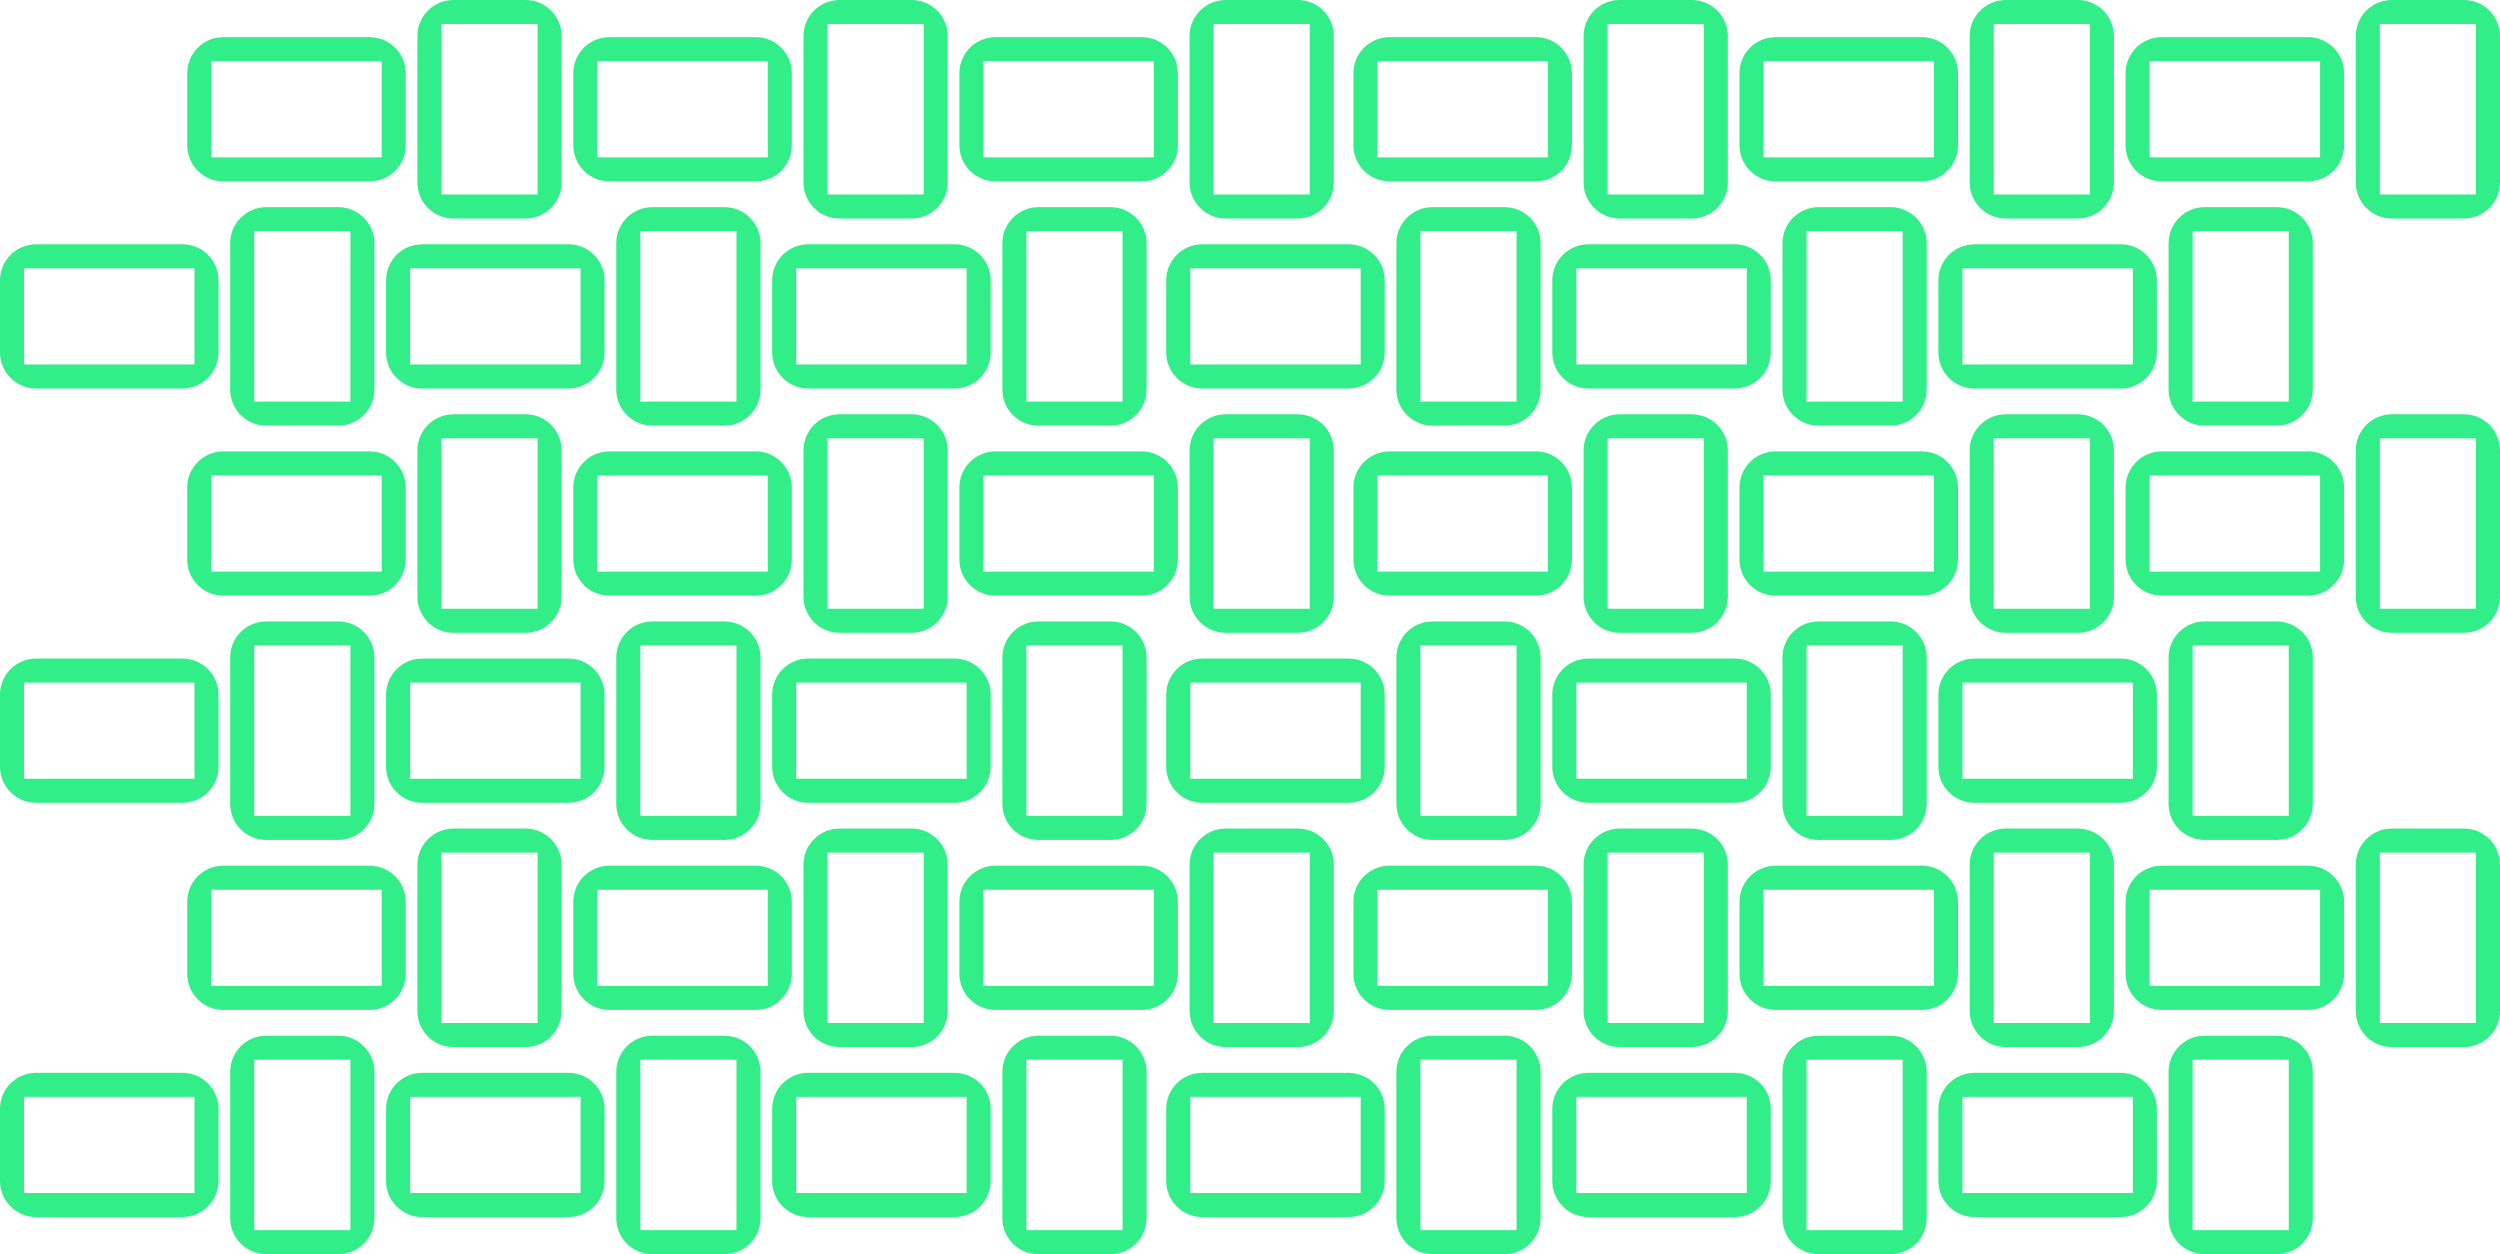 <?xml version="1.0" encoding="UTF-8"?>
<svg id="Layer_2" data-name="Layer 2" xmlns="http://www.w3.org/2000/svg" viewBox="0 0 1746.71 876.28">
  <defs>
    <style>
      .cls-1 {
        fill: #32ee88;
      }
    </style>
  </defs>
  <g id="Layer_1-2" data-name="Layer 1">
    <g>
      <path class="cls-1" d="m814.81,825.14v-50.39c0-13.91,11.28-25.19,25.19-25.19h102.28c13.91,0,25.19,11.28,25.19,25.19v50.39c0,13.91-11.28,25.19-25.19,25.19h-102.28c-13.91,0-25.19-11.28-25.19-25.19Zm16.8-58.78v67.18h119.08v-67.18h-119.08Z"/>
      <path class="cls-1" d="m1051.21,876.28h-50.39c-13.91,0-25.19-11.28-25.19-25.19v-102.28c0-13.91,11.28-25.19,25.19-25.19h50.39c13.91,0,25.19,11.28,25.19,25.19v102.28c0,13.91-11.28,25.19-25.19,25.19Zm-58.78-16.8h67.18v-119.08h-67.18v119.08Z"/>
      <path class="cls-1" d="m1084.56,825.14v-50.39c0-13.91,11.28-25.19,25.19-25.19h102.28c13.91,0,25.19,11.28,25.19,25.19v50.39c0,13.91-11.28,25.19-25.19,25.19h-102.28c-13.91,0-25.19-11.28-25.19-25.19Zm16.8-58.78v67.18h119.08v-67.18h-119.08Z"/>
      <path class="cls-1" d="m1320.96,876.28h-50.39c-13.91,0-25.19-11.28-25.19-25.19v-102.28c0-13.91,11.28-25.19,25.19-25.19h50.39c13.91,0,25.19,11.28,25.19,25.19v102.28c0,13.91-11.28,25.19-25.19,25.19Zm-58.78-16.8h67.18v-119.08h-67.18v119.08Z"/>
      <path class="cls-1" d="m1354.31,825.14v-50.39c0-13.91,11.28-25.19,25.19-25.19h102.28c13.91,0,25.19,11.28,25.19,25.19v50.39c0,13.91-11.28,25.19-25.19,25.19h-102.28c-13.91,0-25.19-11.28-25.19-25.19Zm16.8-58.78v67.18h119.08v-67.18h-119.08Z"/>
      <path class="cls-1" d="m1590.72,876.28h-50.39c-13.91,0-25.19-11.28-25.19-25.19v-102.28c0-13.91,11.28-25.19,25.19-25.19h50.39c13.91,0,25.19,11.28,25.19,25.19v102.28c0,13.91-11.28,25.19-25.19,25.19Zm-58.78-16.8h67.18v-119.08h-67.18v119.08Z"/>
      <path class="cls-1" d="m945.61,680.42v-50.39c0-13.91,11.28-25.19,25.19-25.19h102.28c13.91,0,25.19,11.28,25.19,25.19v50.39c0,13.91-11.28,25.19-25.19,25.19h-102.28c-13.91,0-25.19-11.28-25.19-25.19Zm16.8-58.78v67.18h119.08v-67.18h-119.08Z"/>
      <path class="cls-1" d="m1182.01,731.56h-50.39c-13.91,0-25.19-11.28-25.19-25.19v-102.28c0-13.91,11.28-25.19,25.19-25.19h50.39c13.91,0,25.19,11.28,25.19,25.19v102.28c0,13.91-11.28,25.19-25.19,25.19Zm-58.78-16.8h67.18v-119.08h-67.18v119.08Z"/>
      <path class="cls-1" d="m1215.36,680.42v-50.39c0-13.91,11.28-25.19,25.19-25.19h102.28c13.91,0,25.19,11.28,25.19,25.19v50.39c0,13.91-11.28,25.19-25.19,25.19h-102.28c-13.91,0-25.19-11.28-25.19-25.19Zm16.8-58.78v67.18h119.08v-67.18h-119.08Z"/>
      <path class="cls-1" d="m1451.76,731.56h-50.39c-13.91,0-25.19-11.28-25.19-25.19v-102.28c0-13.91,11.28-25.19,25.19-25.19h50.39c13.91,0,25.19,11.28,25.19,25.19v102.28c0,13.91-11.28,25.19-25.19,25.19Zm-58.78-16.8h67.18v-119.08h-67.18v119.08Z"/>
      <path class="cls-1" d="m1485.11,680.42v-50.39c0-13.91,11.28-25.19,25.19-25.19h102.28c13.91,0,25.19,11.28,25.19,25.19v50.39c0,13.91-11.28,25.19-25.19,25.19h-102.28c-13.91,0-25.19-11.28-25.19-25.19Zm16.8-58.78v67.18h119.08v-67.18h-119.08Z"/>
      <path class="cls-1" d="m1721.52,731.56h-50.39c-13.91,0-25.19-11.28-25.19-25.19v-102.28c0-13.91,11.28-25.19,25.19-25.19h50.39c13.91,0,25.19,11.28,25.19,25.19v102.28c0,13.91-11.28,25.19-25.19,25.19Zm-58.78-16.8h67.18v-119.08h-67.18v119.08Z"/>
      <path class="cls-1" d="m814.81,535.7v-50.39c0-13.91,11.28-25.19,25.19-25.19h102.28c13.91,0,25.19,11.28,25.19,25.19v50.39c0,13.91-11.28,25.19-25.19,25.19h-102.28c-13.91,0-25.19-11.28-25.19-25.19Zm16.8-58.78v67.18h119.08v-67.18h-119.08Z"/>
      <path class="cls-1" d="m1051.21,586.84h-50.39c-13.91,0-25.19-11.28-25.19-25.19v-102.28c0-13.91,11.28-25.19,25.19-25.19h50.39c13.91,0,25.19,11.28,25.19,25.19v102.28c0,13.91-11.28,25.19-25.19,25.19Zm-58.78-16.8h67.18v-119.08h-67.18v119.08Z"/>
      <path class="cls-1" d="m1084.56,535.7v-50.39c0-13.91,11.28-25.19,25.19-25.19h102.28c13.91,0,25.19,11.28,25.19,25.19v50.39c0,13.91-11.28,25.19-25.19,25.19h-102.28c-13.91,0-25.19-11.28-25.19-25.19Zm16.8-58.78v67.18h119.08v-67.18h-119.08Z"/>
      <path class="cls-1" d="m1320.96,586.84h-50.39c-13.91,0-25.19-11.28-25.19-25.19v-102.28c0-13.91,11.28-25.19,25.19-25.19h50.39c13.91,0,25.19,11.28,25.19,25.19v102.28c0,13.91-11.28,25.19-25.19,25.19Zm-58.78-16.8h67.18v-119.08h-67.18v119.08Z"/>
      <path class="cls-1" d="m1354.31,535.7v-50.39c0-13.91,11.28-25.19,25.19-25.19h102.28c13.91,0,25.19,11.28,25.19,25.19v50.39c0,13.91-11.28,25.19-25.19,25.19h-102.28c-13.91,0-25.19-11.28-25.19-25.19Zm16.8-58.78v67.18h119.08v-67.18h-119.08Z"/>
      <path class="cls-1" d="m1590.72,586.84h-50.39c-13.91,0-25.19-11.28-25.19-25.19v-102.28c0-13.91,11.28-25.19,25.19-25.19h50.39c13.91,0,25.19,11.28,25.19,25.19v102.28c0,13.91-11.28,25.19-25.19,25.19Zm-58.78-16.8h67.18v-119.08h-67.18v119.08Z"/>
      <path class="cls-1" d="m945.61,390.97v-50.39c0-13.91,11.28-25.19,25.19-25.19h102.28c13.91,0,25.19,11.28,25.19,25.19v50.39c0,13.91-11.28,25.19-25.19,25.19h-102.28c-13.91,0-25.19-11.28-25.19-25.19Zm16.8-58.78v67.18h119.08v-67.18h-119.08Z"/>
      <path class="cls-1" d="m1182.01,442.12h-50.39c-13.91,0-25.19-11.28-25.19-25.19v-102.28c0-13.91,11.28-25.19,25.19-25.19h50.39c13.91,0,25.19,11.28,25.19,25.19v102.28c0,13.91-11.28,25.19-25.19,25.19Zm-58.78-16.8h67.18v-119.08h-67.18v119.08Z"/>
      <path class="cls-1" d="m1215.36,390.97v-50.39c0-13.91,11.28-25.19,25.19-25.19h102.28c13.91,0,25.19,11.28,25.19,25.19v50.39c0,13.91-11.28,25.19-25.19,25.19h-102.28c-13.91,0-25.19-11.28-25.19-25.19Zm16.8-58.78v67.18h119.08v-67.18h-119.08Z"/>
      <path class="cls-1" d="m1451.76,442.12h-50.39c-13.91,0-25.19-11.28-25.19-25.19v-102.28c0-13.91,11.28-25.19,25.19-25.19h50.39c13.91,0,25.19,11.28,25.19,25.19v102.28c0,13.91-11.28,25.19-25.19,25.19Zm-58.78-16.8h67.18v-119.08h-67.18v119.08Z"/>
      <path class="cls-1" d="m1485.11,390.97v-50.39c0-13.91,11.28-25.19,25.19-25.19h102.28c13.91,0,25.19,11.28,25.19,25.19v50.39c0,13.91-11.28,25.19-25.19,25.19h-102.28c-13.91,0-25.19-11.28-25.19-25.19Zm16.8-58.78v67.18h119.08v-67.18h-119.08Z"/>
      <path class="cls-1" d="m1721.52,442.12h-50.39c-13.91,0-25.19-11.28-25.19-25.19v-102.28c0-13.91,11.28-25.19,25.19-25.19h50.39c13.91,0,25.19,11.28,25.19,25.19v102.28c0,13.91-11.28,25.19-25.19,25.19Zm-58.78-16.8h67.18v-119.08h-67.18v119.08Z"/>
      <path class="cls-1" d="m814.81,246.25v-50.39c0-13.91,11.28-25.19,25.19-25.19h102.28c13.91,0,25.19,11.28,25.19,25.19v50.39c0,13.91-11.28,25.19-25.19,25.19h-102.28c-13.91,0-25.19-11.28-25.19-25.19Zm16.8-58.78v67.18h119.08v-67.18h-119.08Z"/>
      <path class="cls-1" d="m1051.21,297.39h-50.39c-13.91,0-25.19-11.28-25.19-25.19v-102.28c0-13.91,11.28-25.19,25.19-25.19h50.39c13.91,0,25.19,11.28,25.19,25.19v102.28c0,13.91-11.28,25.19-25.19,25.19Zm-58.78-16.8h67.18v-119.08h-67.18v119.08Z"/>
      <path class="cls-1" d="m1084.56,246.25v-50.39c0-13.91,11.28-25.19,25.19-25.19h102.28c13.91,0,25.19,11.28,25.19,25.19v50.39c0,13.91-11.28,25.19-25.19,25.19h-102.28c-13.91,0-25.19-11.28-25.19-25.19Zm16.8-58.78v67.18h119.08v-67.18h-119.08Z"/>
      <path class="cls-1" d="m1320.96,297.39h-50.39c-13.91,0-25.19-11.28-25.19-25.19v-102.28c0-13.91,11.28-25.19,25.19-25.19h50.39c13.91,0,25.19,11.28,25.19,25.19v102.28c0,13.91-11.28,25.19-25.19,25.19Zm-58.78-16.8h67.18v-119.08h-67.18v119.08Z"/>
      <path class="cls-1" d="m1354.31,246.25v-50.39c0-13.91,11.28-25.19,25.19-25.19h102.28c13.91,0,25.19,11.28,25.19,25.19v50.39c0,13.91-11.28,25.19-25.19,25.19h-102.28c-13.91,0-25.19-11.28-25.19-25.19Zm16.8-58.78v67.18h119.08v-67.18h-119.08Z"/>
      <path class="cls-1" d="m1590.72,297.39h-50.39c-13.91,0-25.19-11.28-25.19-25.19v-102.28c0-13.91,11.28-25.19,25.19-25.19h50.39c13.91,0,25.19,11.28,25.19,25.19v102.28c0,13.91-11.28,25.19-25.19,25.19Zm-58.78-16.8h67.18v-119.08h-67.18v119.08Z"/>
      <path class="cls-1" d="m945.61,101.53v-50.39c0-13.91,11.28-25.19,25.19-25.19h102.28c13.91,0,25.19,11.28,25.19,25.19v50.39c0,13.91-11.28,25.19-25.19,25.19h-102.28c-13.91,0-25.19-11.28-25.19-25.19Zm16.8-58.78v67.18h119.08V42.74h-119.08Z"/>
      <path class="cls-1" d="m1182.01,152.67h-50.39c-13.91,0-25.19-11.28-25.19-25.19V25.19c0-13.91,11.28-25.19,25.19-25.19h50.39c13.91,0,25.19,11.28,25.19,25.19v102.28c0,13.91-11.28,25.19-25.19,25.19Zm-58.78-16.8h67.18V16.8h-67.18v119.08Z"/>
      <path class="cls-1" d="m1215.36,101.53v-50.39c0-13.91,11.28-25.19,25.19-25.19h102.28c13.91,0,25.19,11.28,25.19,25.19v50.39c0,13.91-11.28,25.19-25.19,25.19h-102.28c-13.91,0-25.19-11.28-25.19-25.19Zm16.8-58.78v67.18h119.08V42.74h-119.08Z"/>
      <path class="cls-1" d="m1451.76,152.67h-50.39c-13.91,0-25.19-11.28-25.19-25.19V25.19c0-13.91,11.28-25.19,25.19-25.19h50.39c13.91,0,25.19,11.28,25.19,25.19v102.28c0,13.91-11.28,25.19-25.19,25.19Zm-58.78-16.8h67.18V16.8h-67.18v119.08Z"/>
      <path class="cls-1" d="m1485.11,101.53v-50.39c0-13.91,11.28-25.19,25.19-25.19h102.28c13.91,0,25.19,11.28,25.19,25.19v50.39c0,13.91-11.28,25.19-25.19,25.19h-102.28c-13.91,0-25.19-11.28-25.19-25.19Zm16.8-58.78v67.18h119.08V42.74h-119.08Z"/>
      <path class="cls-1" d="m1721.52,152.67h-50.39c-13.91,0-25.19-11.28-25.19-25.19V25.19c0-13.91,11.28-25.19,25.19-25.19h50.39c13.91,0,25.19,11.28,25.19,25.19v102.28c0,13.91-11.28,25.19-25.19,25.19Zm-58.78-16.8h67.18V16.8h-67.18v119.08Z"/>
      <path class="cls-1" d="m0,825.14v-50.39c0-13.91,11.28-25.19,25.19-25.19h102.28c13.91,0,25.19,11.28,25.19,25.19v50.39c0,13.91-11.28,25.19-25.19,25.19H25.19c-13.91,0-25.19-11.28-25.19-25.19Zm16.8-58.78v67.18h119.08v-67.18H16.8Z"/>
      <path class="cls-1" d="m236.4,876.28h-50.39c-13.91,0-25.19-11.28-25.19-25.19v-102.28c0-13.91,11.28-25.19,25.19-25.19h50.39c13.91,0,25.19,11.28,25.19,25.19v102.28c0,13.91-11.28,25.19-25.19,25.19Zm-58.78-16.8h67.18v-119.08h-67.18v119.08Z"/>
      <path class="cls-1" d="m269.75,825.14v-50.39c0-13.91,11.28-25.19,25.19-25.19h102.28c13.91,0,25.19,11.28,25.19,25.19v50.39c0,13.91-11.28,25.19-25.19,25.19h-102.28c-13.91,0-25.19-11.28-25.19-25.19Zm16.8-58.78v67.18h119.08v-67.18h-119.08Z"/>
      <path class="cls-1" d="m506.16,876.28h-50.39c-13.91,0-25.19-11.28-25.19-25.19v-102.28c0-13.91,11.28-25.19,25.19-25.19h50.39c13.91,0,25.19,11.28,25.19,25.19v102.28c0,13.91-11.28,25.19-25.19,25.19Zm-58.78-16.8h67.18v-119.08h-67.18v119.08Z"/>
      <path class="cls-1" d="m539.5,825.14v-50.39c0-13.91,11.28-25.19,25.19-25.19h102.28c13.91,0,25.19,11.28,25.19,25.19v50.39c0,13.91-11.28,25.19-25.19,25.19h-102.28c-13.91,0-25.19-11.28-25.19-25.19Zm16.8-58.78v67.18h119.08v-67.18h-119.08Z"/>
      <path class="cls-1" d="m775.91,876.28h-50.39c-13.91,0-25.19-11.28-25.19-25.19v-102.28c0-13.91,11.28-25.19,25.19-25.19h50.39c13.91,0,25.19,11.28,25.19,25.19v102.28c0,13.91-11.28,25.19-25.19,25.19Zm-58.78-16.8h67.18v-119.08h-67.18v119.08Z"/>
      <path class="cls-1" d="m130.8,680.42v-50.39c0-13.91,11.28-25.19,25.19-25.19h102.28c13.91,0,25.19,11.28,25.19,25.19v50.39c0,13.91-11.28,25.19-25.19,25.19h-102.28c-13.91,0-25.19-11.28-25.19-25.19Zm16.8-58.78v67.18h119.08v-67.18h-119.08Z"/>
      <path class="cls-1" d="m367.2,731.56h-50.39c-13.91,0-25.19-11.28-25.19-25.19v-102.28c0-13.91,11.28-25.19,25.19-25.19h50.39c13.91,0,25.19,11.28,25.19,25.19v102.28c0,13.91-11.28,25.19-25.19,25.19Zm-58.78-16.8h67.18v-119.08h-67.18v119.08Z"/>
      <path class="cls-1" d="m400.55,680.42v-50.39c0-13.91,11.28-25.19,25.19-25.19h102.28c13.91,0,25.19,11.28,25.19,25.19v50.39c0,13.91-11.28,25.19-25.19,25.19h-102.28c-13.91,0-25.19-11.28-25.19-25.19Zm16.8-58.78v67.18h119.08v-67.18h-119.08Z"/>
      <path class="cls-1" d="m636.96,731.56h-50.39c-13.91,0-25.19-11.28-25.19-25.19v-102.28c0-13.91,11.28-25.19,25.19-25.19h50.39c13.91,0,25.19,11.28,25.19,25.19v102.28c0,13.91-11.28,25.19-25.19,25.19Zm-58.78-16.8h67.18v-119.08h-67.18v119.08Z"/>
      <path class="cls-1" d="m670.3,680.42v-50.39c0-13.91,11.28-25.19,25.19-25.19h102.28c13.91,0,25.19,11.28,25.19,25.19v50.39c0,13.91-11.28,25.19-25.19,25.19h-102.28c-13.91,0-25.19-11.28-25.19-25.19Zm16.8-58.78v67.18h119.08v-67.18h-119.08Z"/>
      <path class="cls-1" d="m906.71,731.56h-50.39c-13.91,0-25.19-11.28-25.19-25.19v-102.28c0-13.91,11.28-25.19,25.19-25.19h50.39c13.91,0,25.19,11.28,25.19,25.19v102.28c0,13.91-11.28,25.19-25.19,25.19Zm-58.78-16.8h67.18v-119.08h-67.18v119.08Z"/>
      <path class="cls-1" d="m0,535.7v-50.39c0-13.91,11.28-25.19,25.19-25.19h102.28c13.91,0,25.19,11.28,25.19,25.19v50.39c0,13.91-11.28,25.19-25.19,25.19H25.19c-13.91,0-25.19-11.28-25.19-25.19Zm16.8-58.78v67.18h119.08v-67.18H16.8Z"/>
      <path class="cls-1" d="m236.4,586.84h-50.39c-13.91,0-25.19-11.28-25.19-25.19v-102.28c0-13.91,11.28-25.19,25.19-25.19h50.39c13.91,0,25.19,11.28,25.19,25.19v102.28c0,13.91-11.28,25.19-25.19,25.19Zm-58.78-16.8h67.18v-119.08h-67.18v119.08Z"/>
      <path class="cls-1" d="m269.75,535.7v-50.39c0-13.91,11.28-25.19,25.19-25.19h102.28c13.91,0,25.19,11.28,25.19,25.19v50.39c0,13.91-11.28,25.19-25.19,25.19h-102.28c-13.91,0-25.19-11.28-25.19-25.19Zm16.8-58.78v67.18h119.08v-67.18h-119.08Z"/>
      <path class="cls-1" d="m506.16,586.84h-50.39c-13.91,0-25.19-11.28-25.19-25.19v-102.28c0-13.91,11.28-25.19,25.19-25.19h50.39c13.91,0,25.19,11.28,25.19,25.19v102.28c0,13.91-11.28,25.19-25.19,25.19Zm-58.78-16.8h67.18v-119.08h-67.18v119.08Z"/>
      <path class="cls-1" d="m539.5,535.7v-50.39c0-13.91,11.28-25.19,25.19-25.19h102.28c13.91,0,25.19,11.28,25.19,25.19v50.39c0,13.91-11.28,25.19-25.19,25.19h-102.28c-13.91,0-25.19-11.28-25.19-25.19Zm16.8-58.78v67.18h119.08v-67.18h-119.08Z"/>
      <path class="cls-1" d="m775.91,586.84h-50.39c-13.91,0-25.19-11.28-25.19-25.19v-102.28c0-13.91,11.28-25.19,25.19-25.19h50.39c13.91,0,25.19,11.28,25.19,25.19v102.28c0,13.91-11.28,25.19-25.19,25.19Zm-58.78-16.8h67.18v-119.08h-67.18v119.08Z"/>
      <path class="cls-1" d="m130.8,390.97v-50.39c0-13.91,11.28-25.19,25.19-25.19h102.28c13.91,0,25.19,11.28,25.19,25.19v50.39c0,13.91-11.28,25.19-25.19,25.19h-102.28c-13.91,0-25.19-11.28-25.19-25.19Zm16.8-58.78v67.18h119.08v-67.18h-119.08Z"/>
      <path class="cls-1" d="m367.2,442.12h-50.39c-13.91,0-25.19-11.28-25.19-25.19v-102.28c0-13.91,11.28-25.19,25.19-25.19h50.39c13.91,0,25.19,11.28,25.19,25.19v102.28c0,13.91-11.28,25.19-25.19,25.19Zm-58.78-16.8h67.18v-119.08h-67.18v119.08Z"/>
      <path class="cls-1" d="m400.55,390.97v-50.39c0-13.91,11.28-25.19,25.19-25.19h102.28c13.91,0,25.19,11.28,25.19,25.19v50.39c0,13.91-11.28,25.19-25.19,25.19h-102.28c-13.91,0-25.19-11.28-25.19-25.19Zm16.8-58.78v67.18h119.08v-67.18h-119.08Z"/>
      <path class="cls-1" d="m636.96,442.12h-50.39c-13.91,0-25.19-11.28-25.19-25.19v-102.28c0-13.91,11.28-25.19,25.19-25.19h50.39c13.91,0,25.19,11.28,25.19,25.19v102.28c0,13.91-11.28,25.19-25.19,25.19Zm-58.78-16.8h67.18v-119.08h-67.18v119.08Z"/>
      <path class="cls-1" d="m670.3,390.97v-50.39c0-13.91,11.28-25.19,25.19-25.19h102.28c13.91,0,25.19,11.28,25.19,25.19v50.39c0,13.91-11.28,25.19-25.19,25.19h-102.28c-13.91,0-25.19-11.28-25.19-25.19Zm16.8-58.78v67.18h119.08v-67.18h-119.08Z"/>
      <path class="cls-1" d="m906.71,442.12h-50.39c-13.91,0-25.19-11.28-25.19-25.19v-102.28c0-13.91,11.28-25.19,25.19-25.19h50.39c13.91,0,25.19,11.28,25.19,25.19v102.28c0,13.91-11.28,25.19-25.19,25.19Zm-58.78-16.8h67.18v-119.08h-67.18v119.08Z"/>
      <path class="cls-1" d="m0,246.25v-50.39c0-13.91,11.28-25.19,25.19-25.19h102.28c13.91,0,25.19,11.28,25.19,25.19v50.39c0,13.91-11.28,25.19-25.19,25.19H25.19c-13.91,0-25.19-11.28-25.19-25.19Zm16.8-58.78v67.18h119.08v-67.18H16.8Z"/>
      <path class="cls-1" d="m236.4,297.39h-50.39c-13.91,0-25.19-11.28-25.19-25.19v-102.28c0-13.91,11.28-25.19,25.19-25.19h50.39c13.91,0,25.19,11.28,25.19,25.19v102.28c0,13.91-11.28,25.19-25.19,25.19Zm-58.78-16.8h67.18v-119.08h-67.18v119.08Z"/>
      <path class="cls-1" d="m269.75,246.25v-50.39c0-13.91,11.28-25.19,25.19-25.19h102.28c13.91,0,25.19,11.28,25.19,25.19v50.39c0,13.91-11.28,25.19-25.19,25.19h-102.28c-13.91,0-25.19-11.28-25.19-25.19Zm16.8-58.78v67.18h119.08v-67.18h-119.08Z"/>
      <path class="cls-1" d="m506.16,297.39h-50.39c-13.91,0-25.19-11.28-25.19-25.19v-102.28c0-13.91,11.28-25.19,25.19-25.19h50.39c13.91,0,25.19,11.28,25.19,25.19v102.28c0,13.91-11.28,25.19-25.19,25.19Zm-58.78-16.8h67.18v-119.08h-67.18v119.08Z"/>
      <path class="cls-1" d="m539.5,246.25v-50.39c0-13.91,11.28-25.19,25.19-25.19h102.28c13.91,0,25.19,11.28,25.19,25.19v50.39c0,13.91-11.28,25.19-25.19,25.19h-102.28c-13.91,0-25.19-11.28-25.19-25.19Zm16.8-58.78v67.18h119.08v-67.18h-119.08Z"/>
      <path class="cls-1" d="m775.91,297.39h-50.39c-13.91,0-25.19-11.28-25.19-25.19v-102.28c0-13.91,11.28-25.19,25.19-25.19h50.39c13.91,0,25.19,11.28,25.19,25.19v102.28c0,13.91-11.28,25.19-25.19,25.19Zm-58.78-16.8h67.18v-119.08h-67.18v119.08Z"/>
      <path class="cls-1" d="m130.8,101.53v-50.39c0-13.91,11.28-25.19,25.19-25.19h102.28c13.91,0,25.19,11.28,25.19,25.19v50.39c0,13.91-11.28,25.19-25.19,25.19h-102.28c-13.91,0-25.19-11.28-25.19-25.19Zm16.8-58.78v67.18h119.08V42.74h-119.08Z"/>
      <path class="cls-1" d="m367.2,152.67h-50.39c-13.91,0-25.19-11.28-25.19-25.19V25.19c0-13.91,11.28-25.19,25.19-25.19h50.39c13.91,0,25.19,11.28,25.19,25.19v102.28c0,13.91-11.28,25.19-25.19,25.19Zm-58.78-16.8h67.18V16.8h-67.18v119.08Z"/>
      <path class="cls-1" d="m400.55,101.53v-50.39c0-13.91,11.28-25.19,25.19-25.19h102.28c13.91,0,25.19,11.28,25.19,25.19v50.39c0,13.91-11.28,25.19-25.19,25.19h-102.28c-13.91,0-25.19-11.28-25.19-25.19Zm16.8-58.78v67.18h119.08V42.74h-119.08Z"/>
      <path class="cls-1" d="m636.96,152.67h-50.39c-13.91,0-25.19-11.28-25.19-25.19V25.19c0-13.91,11.28-25.19,25.19-25.19h50.39c13.91,0,25.19,11.28,25.19,25.19v102.28c0,13.91-11.28,25.19-25.19,25.19Zm-58.78-16.8h67.18V16.8h-67.18v119.08Z"/>
      <path class="cls-1" d="m670.3,101.53v-50.39c0-13.91,11.28-25.19,25.19-25.19h102.28c13.91,0,25.19,11.28,25.19,25.19v50.39c0,13.91-11.28,25.19-25.19,25.19h-102.28c-13.91,0-25.19-11.28-25.19-25.19Zm16.8-58.78v67.18h119.08V42.74h-119.08Z"/>
      <path class="cls-1" d="m906.71,152.67h-50.39c-13.91,0-25.19-11.28-25.19-25.19V25.19c0-13.91,11.28-25.19,25.19-25.19h50.39c13.91,0,25.19,11.28,25.19,25.19v102.28c0,13.91-11.28,25.19-25.19,25.19Zm-58.78-16.8h67.18V16.8h-67.18v119.08Z"/>
    </g>
  </g>
</svg>